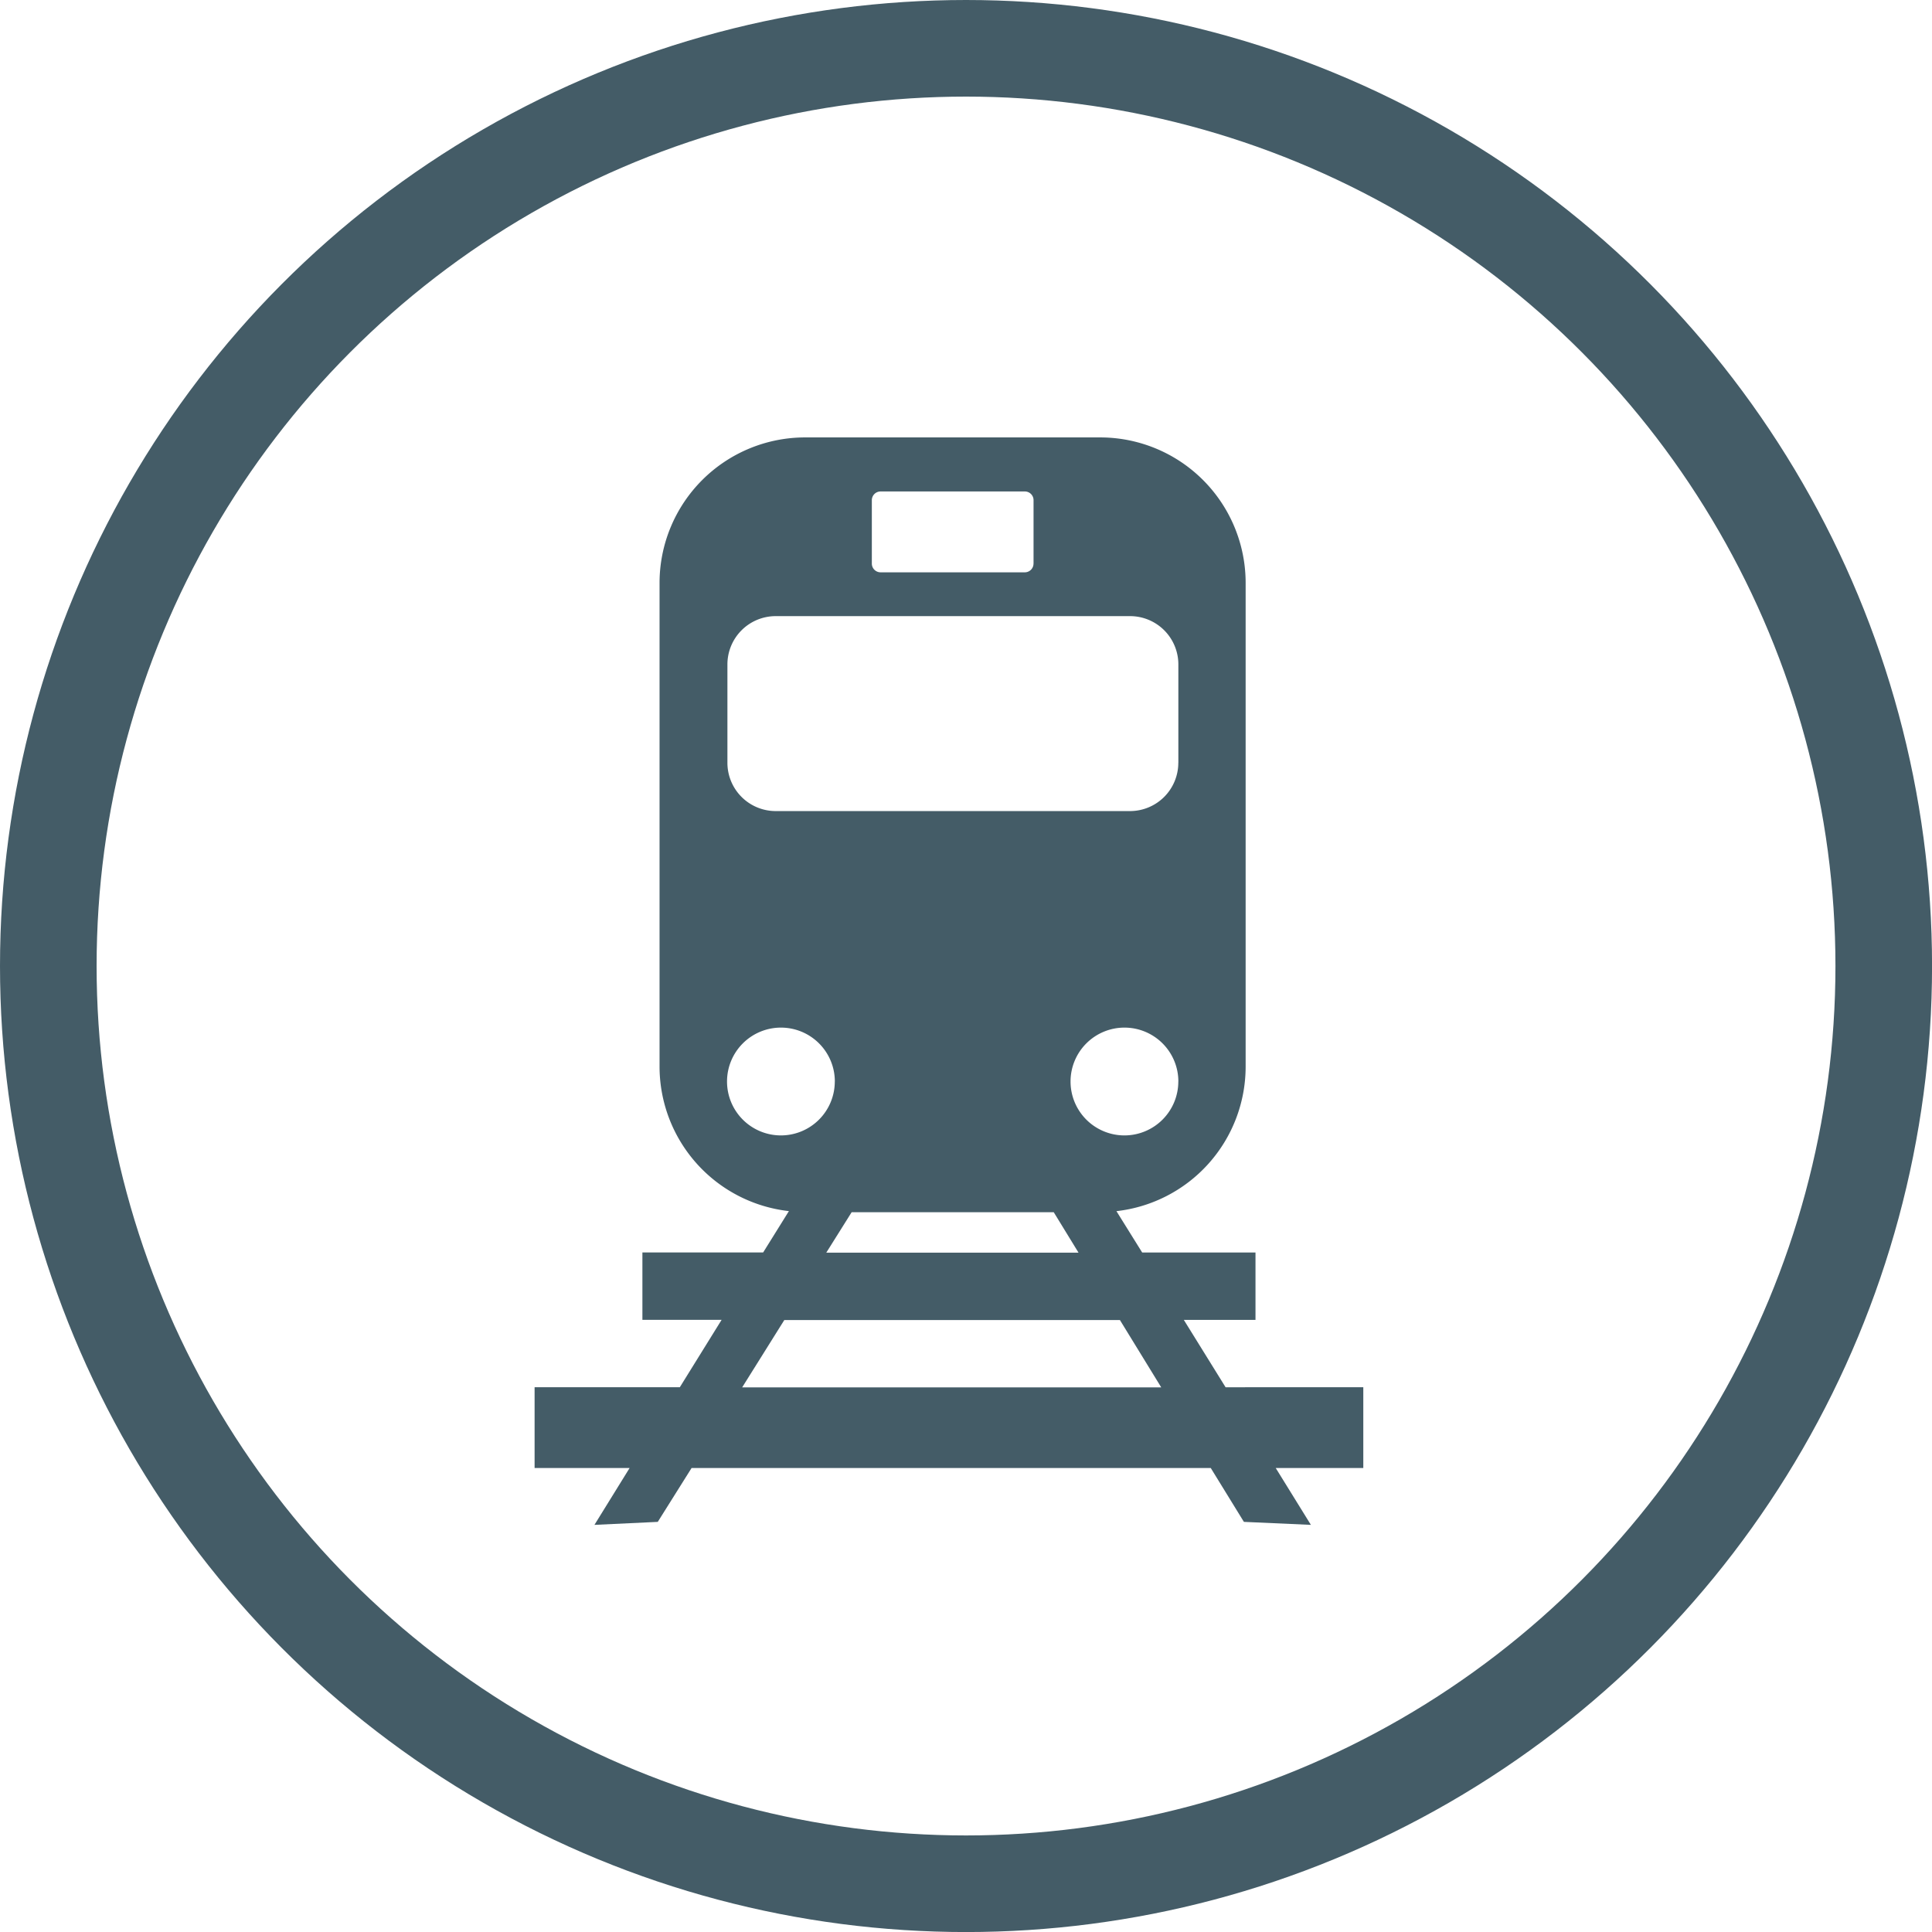 <svg xmlns="http://www.w3.org/2000/svg" width="39.999" height="39.999" viewBox="0 0 39.999 39.999">
    <g id="prefix__sps_round_icon_train_hover" transform="translate(4838 10528)">
        <g id="prefix__Group_1974" data-name="Group 1974" transform="translate(-4826.932 -10518.944)">
            <g id="prefix__Group_1970" data-name="Group 1970">
                <g id="prefix__Group_1969" data-name="Group 1969">
                    <g id="prefix__Group_1968" data-name="Group 1968">
                        <path id="prefix__Path_776" d="M326.257 269.144v1.673h-1.813l.728 1.177-1.387-.062-.686-1.115H312.35l-.7 1.115-1.311.062.728-1.177H309.1v-1.673h3.007l.865-1.395h-1.64v-1.395h2.5l.533-.856a3.014 3.014 0 0 1-2.678-2.993v-10.013a3.014 3.014 0 0 1 3.013-3.012h6.109a3.012 3.012 0 0 1 3.012 3.012v10.014a3.012 3.012 0 0 1-2.675 2.993l.533.856h2.346v1.395h-1.484l.865 1.395zm-3.829-12.928v-2.036a1 1 0 0 0-1-1h-7.336a1 1 0 0 0-1 1v2.036a1 1 0 0 0 1 1h7.336a1 1 0 0 0 .999-1zm0 6.6a1.116 1.116 0 1 0-1.115 1.115 1.116 1.116 0 0 0 1.114-1.118zm-.354 6.332l-.856-1.395h-6.948l-.873 1.395zm-1.713-2.79l-.513-.837h-4.184l-.525.837zm-.931-14.267v-1.31a.18.18 0 0 0-.179-.182h-2.987a.181.181 0 0 0-.182.182v1.31a.181.181 0 0 0 .182.182h2.987a.18.18 0 0 0 .178-.186zm-4.114 10.725a1.116 1.116 0 1 0-1.116 1.115 1.116 1.116 0 0 0 1.115-1.118z" data-name="Path 776" transform="translate(-309.1 -249.48)" style="fill:#445c67"/>
                    </g>
                </g>
            </g>
        </g>
        <g id="prefix__Group_1985" data-name="Group 1985" transform="translate(-4838 -10528)">
            <g id="prefix__Ellipse_97" data-name="Ellipse 97" style="stroke:#445c67;stroke-width:2px;fill:none">
                <circle cx="20" cy="20" r="20" style="stroke:none"/>
                <circle cx="20" cy="20" r="19" style="fill:none"/>
            </g>
        </g>
    </g>
</svg>
